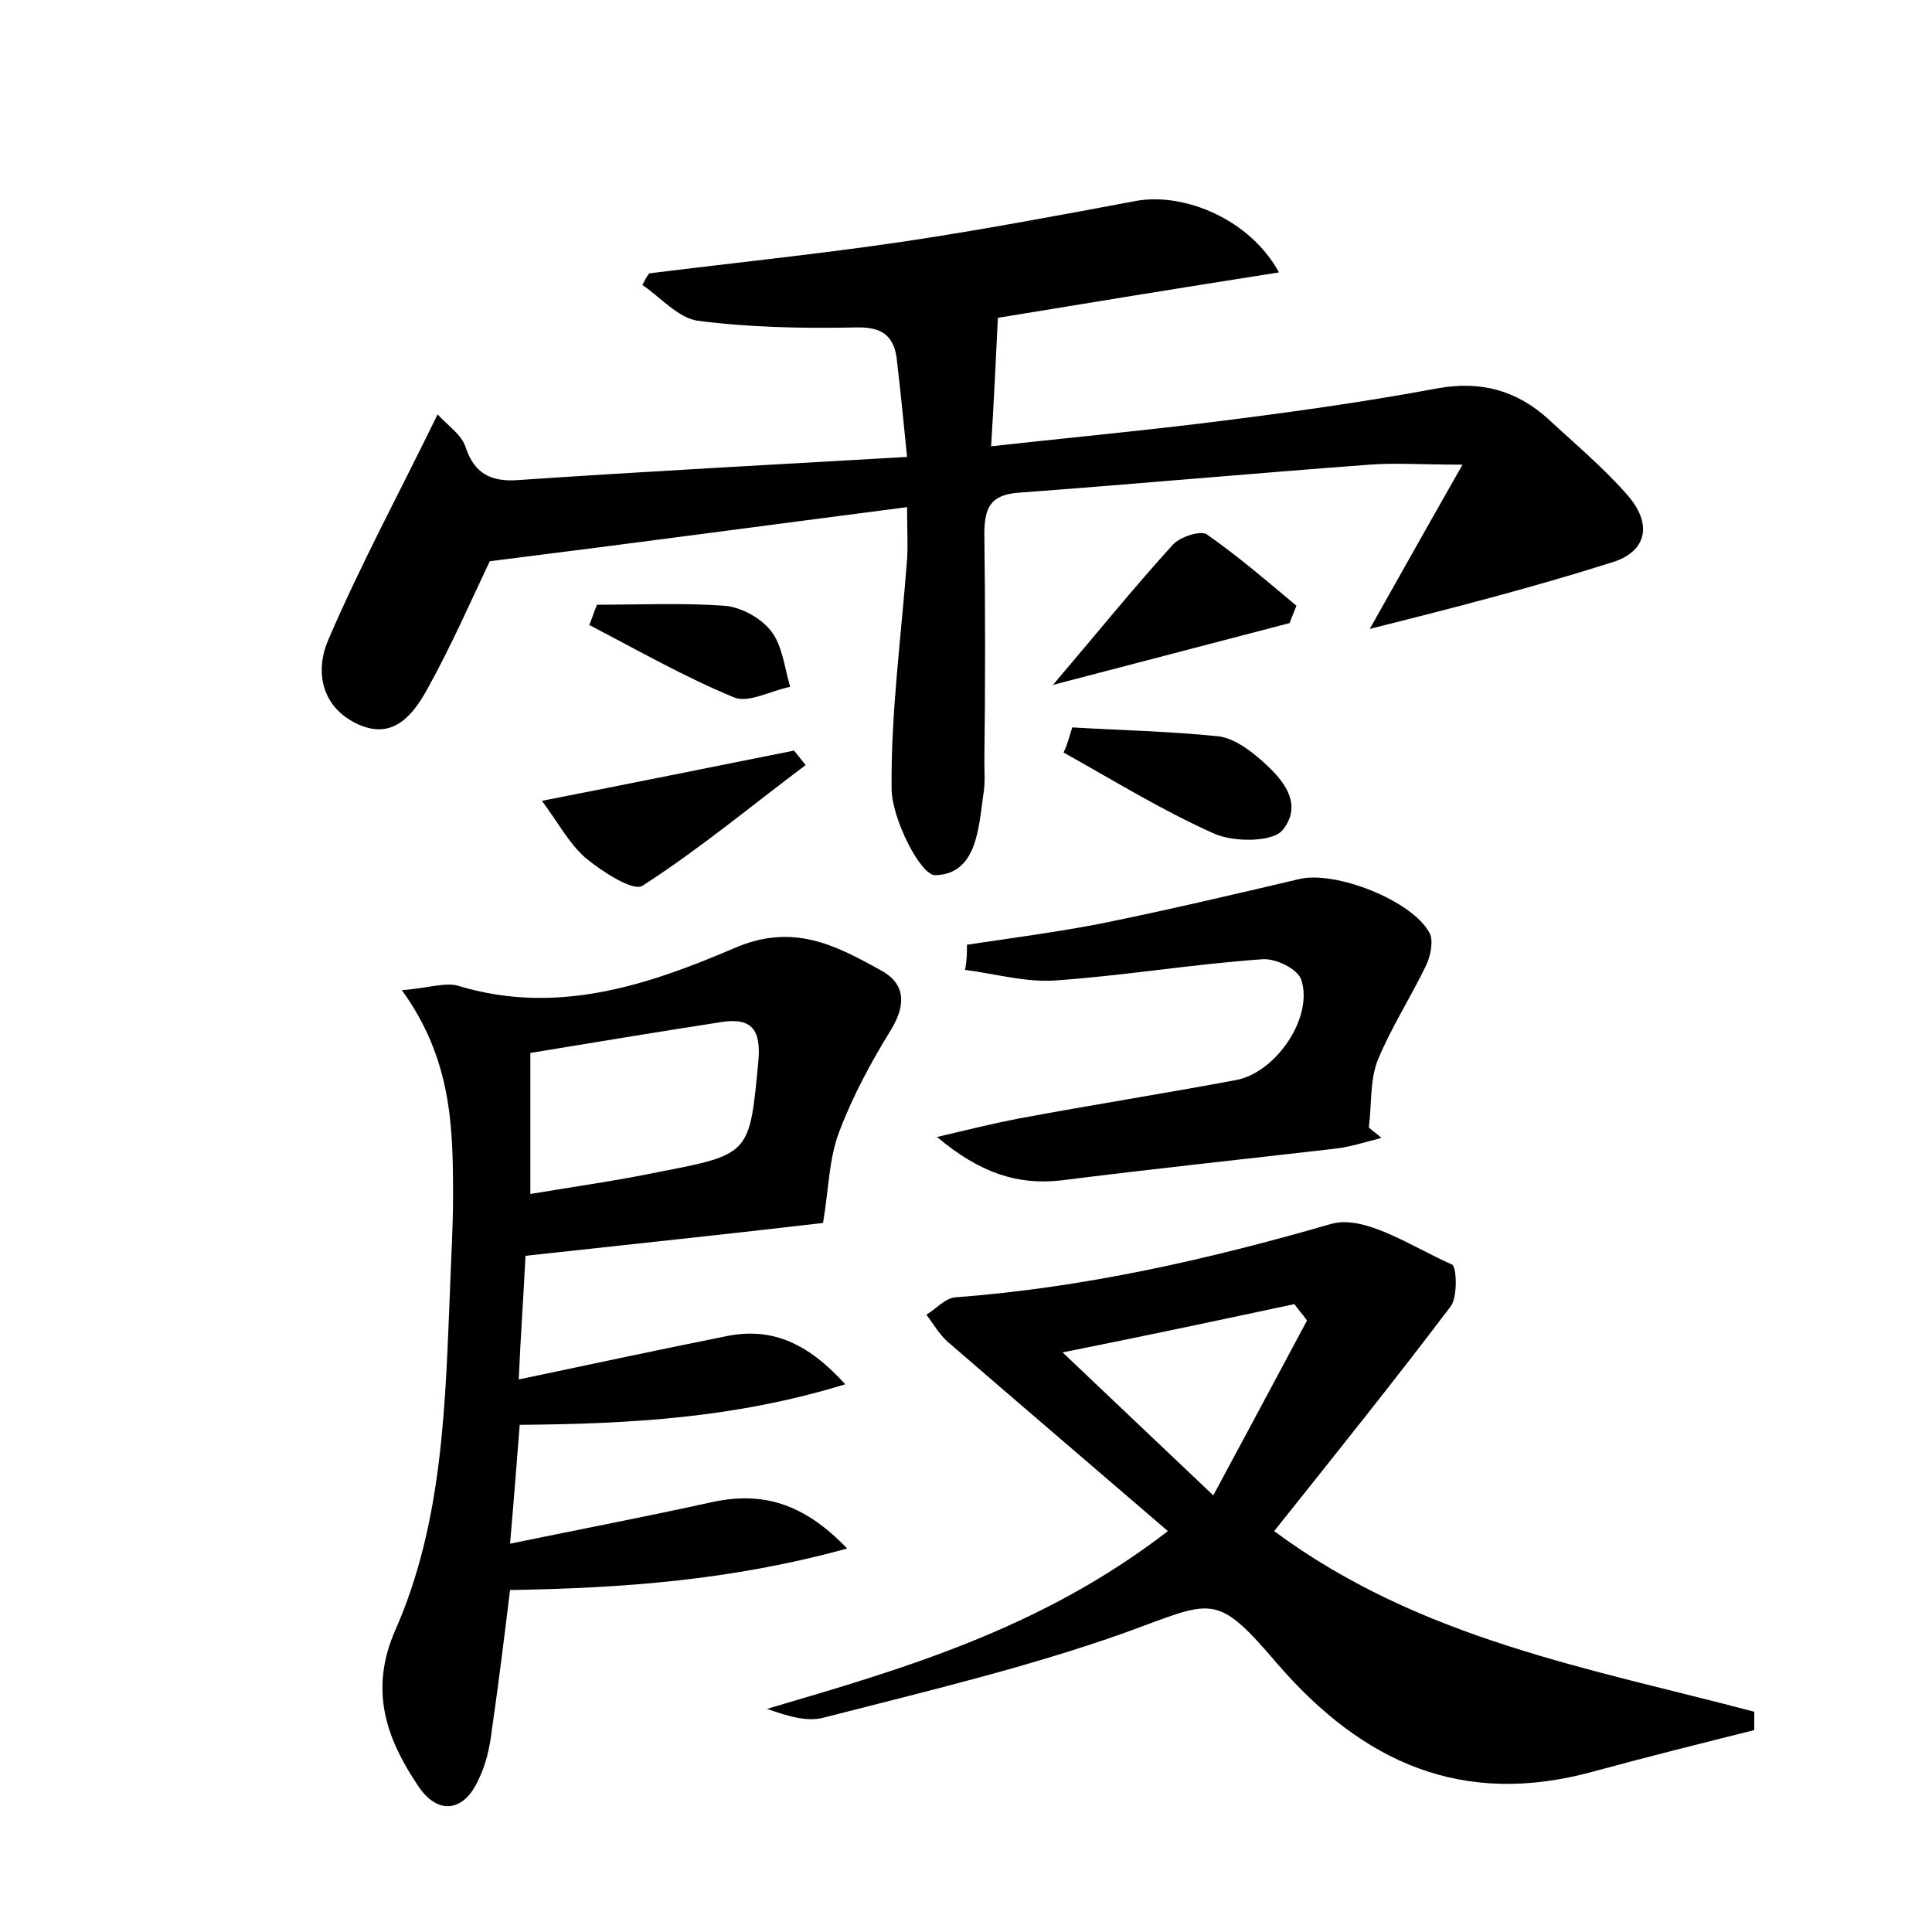 <?xml version="1.0" encoding="utf-8"?>
<!-- Generator: Adobe Illustrator 22.0.0, SVG Export Plug-In . SVG Version: 6.00 Build 0)  -->
<svg version="1.1" id="图层_1" xmlns="http://www.w3.org/2000/svg" xmlns:xlink="http://www.w3.org/1999/xlink" x="0px" y="0px"
	 viewBox="0 0 200 200" style="enable-background:new 0 0 200 200;" xml:space="preserve">
<style type="text/css">
	.st0{fill:#FFFFFF;}
</style>
<g>
	
	<path d="M141.8,65.1c3.1-5.5,5.9-10.5,9.6-17c-4.3,0-6.9-0.2-9.6,0c-12.1,0.9-24.2,2-36.3,2.9c-3,0.2-3.6,1.6-3.6,4.3
		c0.1,7.8,0.1,15.7,0,23.5c0,1.1,0.1,2.3-0.1,3.4c-0.5,3.6-0.7,8.3-5,8.4c-1.5,0-4.4-5.7-4.5-8.8c-0.1-7.9,1-15.9,1.6-23.9
		c0.1-1.6,0-3.1,0-5.4c-14.7,1.9-28.8,3.8-43.2,5.6c-1.9,4-4,8.8-6.5,13.3c-1.5,2.7-3.6,5.3-7.3,3.5c-3.7-1.8-4.3-5.5-2.9-8.7
		c3.3-7.7,7.3-15.1,11.3-23.3c1.1,1.2,2.5,2.1,2.9,3.4c0.9,2.7,2.6,3.6,5.4,3.4c13.2-0.9,26.5-1.6,40.3-2.4
		c-0.4-3.9-0.7-7.1-1.1-10.4c-0.4-2.4-1.8-3.1-4.4-3c-5.4,0.1-10.8,0-16.2-0.7c-2-0.3-3.8-2.4-5.7-3.7c0.2-0.4,0.4-0.8,0.7-1.2
		c8.8-1.1,17.6-2,26.4-3.3c8-1.2,16-2.7,24-4.2c5-0.9,11.8,1.9,14.8,7.4c-10.2,1.6-20,3.2-29.1,4.7c-0.2,4.2-0.4,8.4-0.7,13.3
		c7.2-0.8,14.6-1.5,22-2.4c8.1-1,16.2-2.1,24.2-3.6c4.5-0.8,8.2,0.2,11.5,3.2c2.8,2.6,5.8,5.1,8.3,8c2.6,3.1,1.7,5.9-2,6.9
		C158.7,60.8,150.6,62.9,141.8,65.1z"/>
	<path d="M41.6,102.5c2.8-0.2,4.6-0.9,6-0.4c10.1,3,19.4-0.1,28.3-3.9c6.1-2.7,10.5-0.4,15.2,2.2c2.5,1.3,2.8,3.4,1.2,6.1
		c-2.1,3.4-4,6.9-5.4,10.6c-1.1,2.8-1.1,6-1.7,9.5c-9.4,1.1-19.8,2.2-30.8,3.4c-0.2,4.1-0.5,8.2-0.7,12.8c7.6-1.6,14.6-3.1,21.6-4.5
		c4.6-0.9,8.3,0.7,12.2,5c-11.4,3.5-22.2,4.1-33.7,4.2c-0.3,3.8-0.6,7.7-1,12.3c7.3-1.5,14.1-2.8,20.9-4.3c5.1-1.1,9.4,0,14,4.8
		c-12,3.3-23.2,4.1-34.9,4.3c-0.6,4.9-1.2,9.8-1.9,14.6c-0.2,1.7-0.6,3.5-1.4,5.1c-1.5,3.3-4.2,3.6-6.2,0.6
		c-3.3-4.9-5.1-9.9-2.4-16.1c5-11.3,5.2-23.6,5.7-35.7c0.1-3,0.3-6.1,0.3-9.1C46.9,116.7,46.8,109.7,41.6,102.5z M54.9,123.6
		c4.8-0.8,9.1-1.4,13.4-2.3c9.4-1.8,9.3-1.9,10.2-11.4c0.3-3.2-0.6-4.6-3.8-4.1c-6.5,1-13.1,2.1-19.8,3.2
		C54.9,113.8,54.9,118.2,54.9,123.6z"/>
	<path d="M131.9,158.5c15.1,11.2,32.7,14.2,49.7,18.7c0,0.6,0,1.3,0,1.9c-5.6,1.4-11.2,2.8-16.7,4.3c-13.5,3.7-23.8-0.9-32.7-11.2
		c-6.4-7.5-6.6-6.5-15.7-3.2c-10.1,3.6-20.7,6.1-31.2,8.8c-1.8,0.5-3.9-0.2-5.9-0.9c14.3-4.2,28.4-8.3,41.5-18.4
		c-7.9-6.8-15.4-13.2-22.8-19.6c-0.9-0.8-1.5-1.9-2.2-2.8c1-0.6,1.9-1.7,3-1.8c13.3-1,26.1-3.9,38.9-7.6c3.5-1,8.4,2.4,12.5,4.2
		c0.5,0.2,0.6,3.3-0.1,4.3C144.3,143,138.2,150.6,131.9,158.5z M110,140c5.6,5.3,10.2,9.7,15.6,14.8c3.5-6.5,6.6-12.3,9.7-18.1
		c-0.4-0.6-0.9-1.1-1.3-1.7C126.5,136.6,119,138.2,110,140z"/>
	<path d="M100.1,97.8c4.6-0.7,9.3-1.3,13.9-2.2c6.9-1.4,13.7-3,20.5-4.6c3.7-0.9,11.7,2.2,13.5,5.6c0.4,0.8,0.1,2.4-0.4,3.4
		c-1.6,3.3-3.6,6.4-5,9.8c-0.8,2.1-0.6,4.6-0.9,6.9c0.4,0.4,0.9,0.7,1.3,1.1c-1.6,0.4-3.1,0.9-4.7,1.1c-9.5,1.1-19,2.1-28.5,3.3
		c-4.5,0.5-8.4-0.8-12.8-4.5c3.4-0.8,5.8-1.4,8.4-1.9c7.5-1.4,15.1-2.6,22.6-4c4.1-0.8,8-6.5,6.7-10.4c-0.4-1.1-2.6-2.2-4-2.1
		c-7.2,0.5-14.3,1.7-21.5,2.2c-3.1,0.2-6.2-0.7-9.3-1.1C100.1,99.4,100.1,98.6,100.1,97.8z"/>
	<path d="M83.4,79.2c-5.6,4.2-11,8.7-16.9,12.5c-1,0.6-4.2-1.5-5.9-2.9c-1.7-1.5-2.8-3.6-4.5-5.9c9.2-1.8,17.6-3.5,26.1-5.2
		C82.6,78.2,83,78.7,83.4,79.2z"/>
	<path d="M109,70.9c4.6-5.4,8.4-10.1,12.4-14.5c0.7-0.8,2.8-1.5,3.5-1.1c3.3,2.3,6.3,4.9,9.3,7.4c-0.2,0.6-0.5,1.2-0.7,1.8
		C125.5,66.6,117.4,68.7,109,70.9z"/>
	<path d="M111,75.3c5,0.3,10,0.4,14.9,0.9c1.5,0.1,3,1.1,4.2,2.1c2.4,2,5,4.7,2.7,7.6c-1,1.3-5.1,1.3-7.1,0.4
		c-5.4-2.4-10.4-5.5-15.6-8.4C110.5,77.1,110.7,76.2,111,75.3z"/>
	<path d="M61.8,62.6c4.4,0,8.8-0.2,13.1,0.1c1.7,0.1,3.8,1.2,4.9,2.6c1.2,1.5,1.4,3.8,2,5.8c-2,0.4-4.3,1.7-5.8,1.1
		c-5.1-2.1-10-4.9-15-7.5C61.3,64,61.5,63.3,61.8,62.6z"/>
	
	
</g>
</svg>
